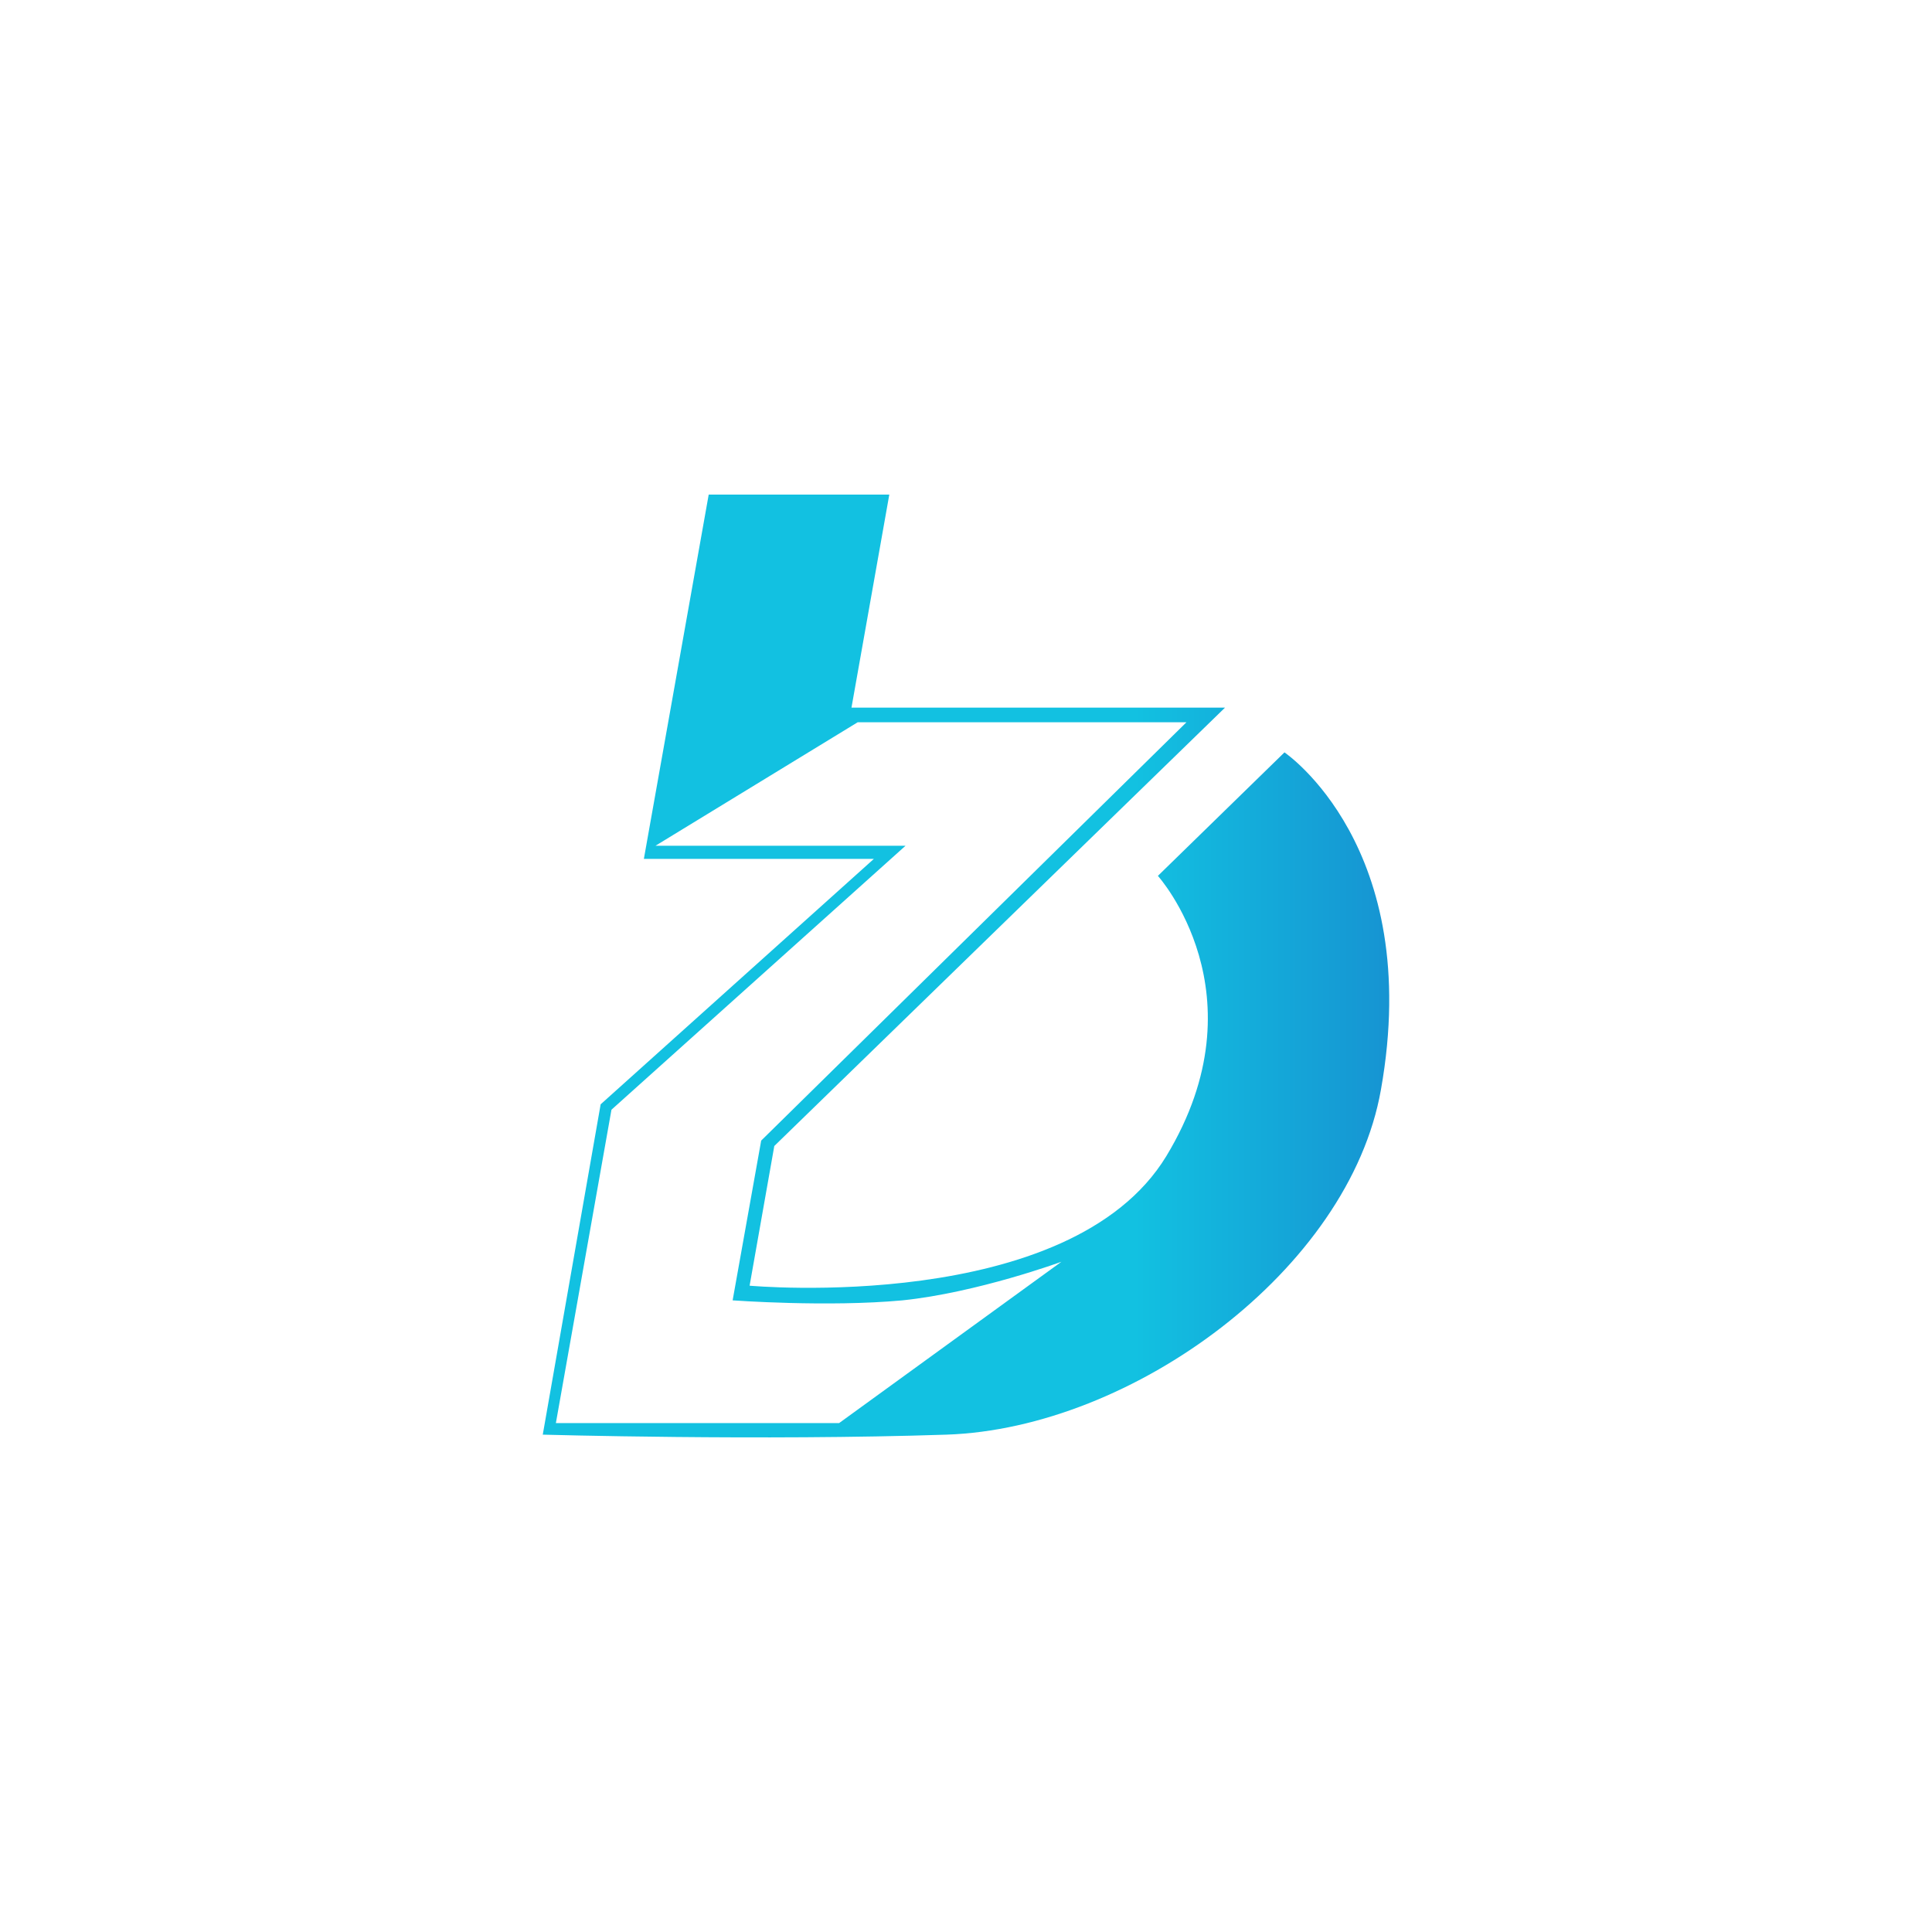 <?xml version="1.0" encoding="utf-8"?>
<svg viewBox="0 0 613 613" style="fill-rule:evenodd;clip-rule:evenodd;stroke-linejoin:round;stroke-miterlimit:2;" xmlns="http://www.w3.org/2000/svg">
  <defs>
    <linearGradient id="_Linear3" x1="0" y1="0" x2="1" y2="0" gradientUnits="userSpaceOnUse" gradientTransform="matrix(268.575, 0, 0, -268.575, 172.212, 306.499)">
      <stop offset="0" style="stop-color:#12c1e1;stop-opacity:1"/>
      <stop offset="0.7" style="stop-color:#12c1e1;stop-opacity:1"/>
      <stop offset="1" style="stop-color:#1694d2;stop-opacity:1"/>
    </linearGradient>
  </defs>
  <rect id="Gradient-Positive" x="0" y="0" width="612.083" height="612.917" style="fill:none;"/>
  <path d="M 266.247 451.522 L 176.374 451.522 L 194.008 352.102 L 287.306 268.353 L 207.964 268.353 L 272.125 229.171 L 376.444 229.171 L 241.514 361.898 L 232.454 412.587 C 232.454 412.587 262.573 414.79 286.328 412.587 C 310.08 410.14 336.773 400.344 336.773 400.344 L 266.247 451.522 Z M 407.544 238.723 L 367.384 277.903 C 367.384 277.903 401.177 315.37 370.077 366.797 C 339.466 417.24 237.84 407.934 237.84 407.934 L 245.675 363.612 L 388.689 224.518 L 270.165 224.518 L 282.164 156.932 L 224.862 156.932 L 204.292 272.517 L 277.265 272.517 L 190.577 350.388 L 172.213 455.197 C 172.213 455.197 241.514 457.157 300.287 455.197 C 359.303 453.239 428.114 402.791 438.155 345.735 C 451.869 268.596 407.544 238.723 407.544 238.723 Z" style="fill:url(#_Linear3);"/>
</svg>
